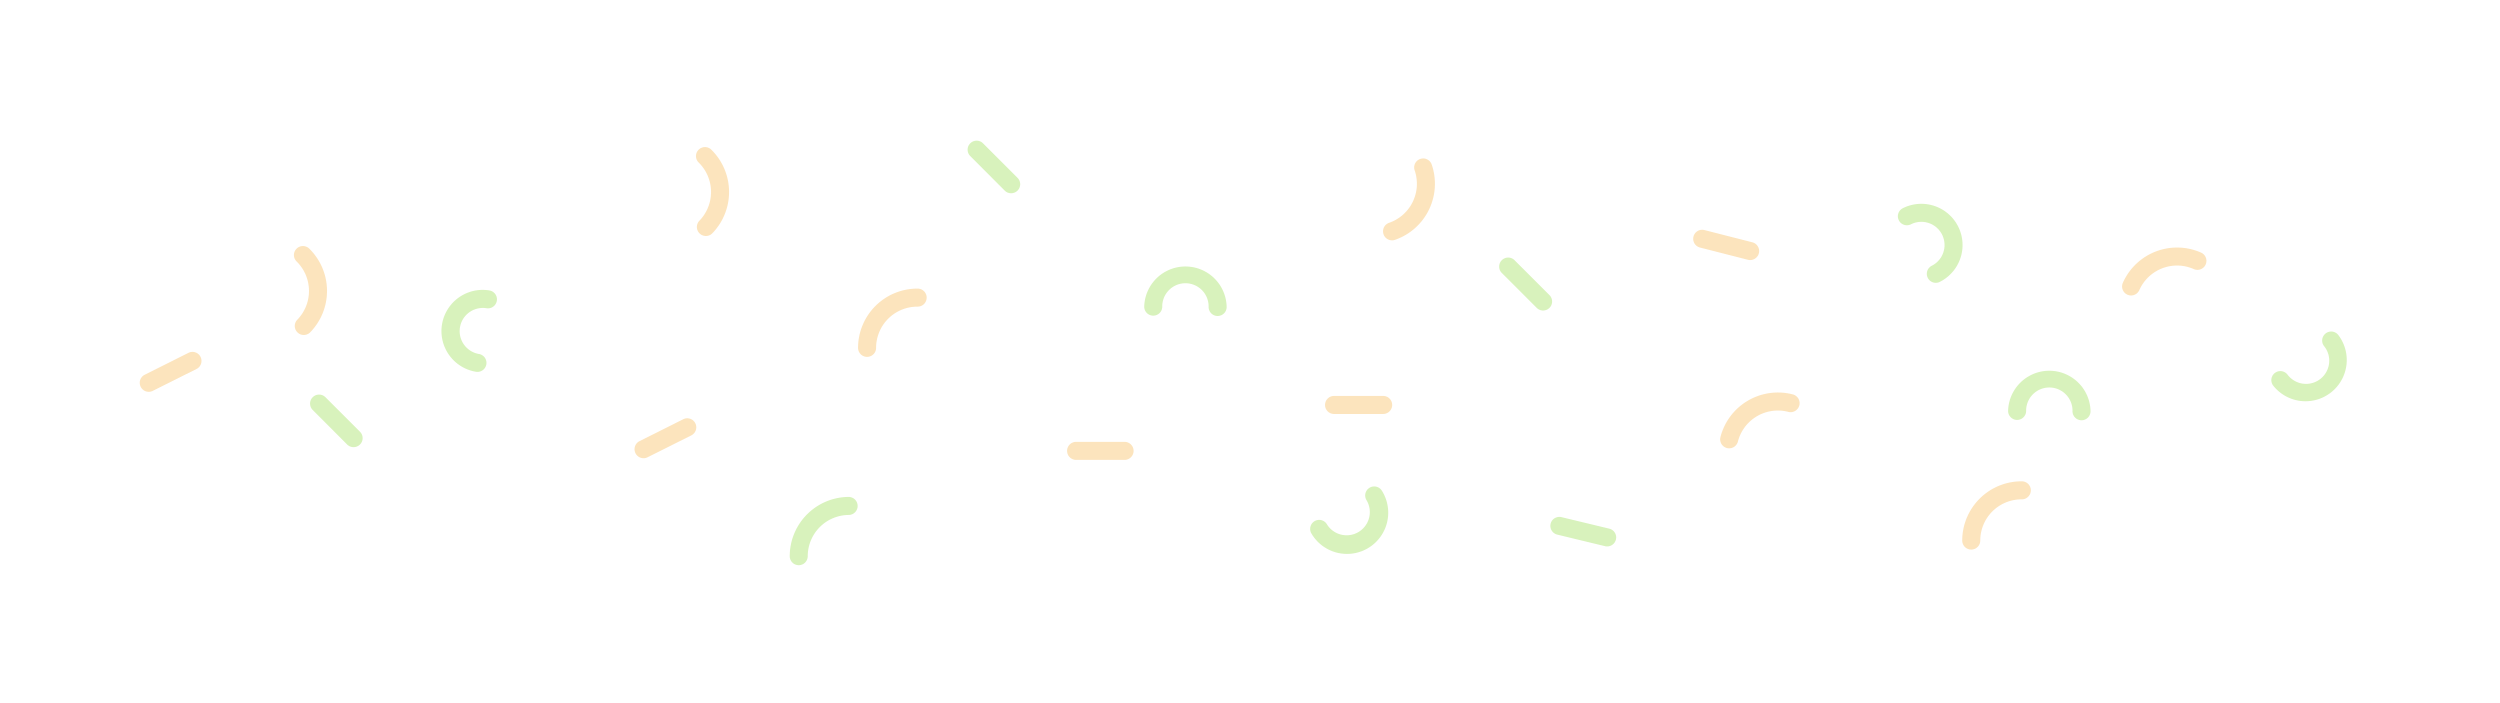 <svg id="Layer_1" data-name="Layer 1" xmlns="http://www.w3.org/2000/svg" viewBox="0 0 1920 540"><defs><style>.cls-1{fill:#7ed321;}.cls-1,.cls-2{opacity:0.3;}.cls-2{fill:#f5a623;}</style></defs><title>pattern-video</title><path class="cls-1" d="M935.14,242.68a6.91,6.91,0,0,1-6.92-6.92,17.81,17.81,0,1,0-35.61,0,6.93,6.93,0,0,1-13.85,0,31.66,31.66,0,0,1,63.31,0A6.92,6.92,0,0,1,935.14,242.68Z"/><path class="cls-1" d="M1598.61,322.76a6.93,6.93,0,0,1-6.93-6.93,17.81,17.81,0,1,0-35.61,0,6.93,6.93,0,0,1-13.85,0,31.66,31.66,0,0,1,63.31,0A6.92,6.92,0,0,1,1598.61,322.76Z"/><path class="cls-1" d="M1485,217a6.93,6.93,0,0,1-1.4-12.9,17.81,17.81,0,0,0-16-31.83,6.92,6.92,0,1,1-6.22-12.37,31.65,31.65,0,1,1,28.42,56.57A7,7,0,0,1,1485,217Z"/><path class="cls-2" d="M1326.3,344.1a6.92,6.92,0,0,1-5-8.42,45.56,45.56,0,0,1,55.35-32.83,6.93,6.93,0,1,1-3.43,13.42,31.68,31.68,0,0,0-38.5,22.83A6.93,6.93,0,0,1,1326.3,344.1Z"/><path class="cls-2" d="M665.92,274.08a6.92,6.92,0,0,1-6.93-6.92,45.56,45.56,0,0,1,45.5-45.51,6.93,6.93,0,1,1,0,13.85,31.69,31.69,0,0,0-31.65,31.66A6.92,6.92,0,0,1,665.92,274.08Z"/><path class="cls-2" d="M1069.09,184.59a6.93,6.93,0,0,1-2.25-13.48,31.69,31.69,0,0,0,19.62-40.24,6.92,6.92,0,1,1,13.09-4.51,45.56,45.56,0,0,1-28.2,57.85A6.87,6.87,0,0,1,1069.09,184.59Z"/><path class="cls-2" d="M863.92,353.2H826.19a6.93,6.93,0,0,1,0-13.85h37.74a6.93,6.93,0,0,1,0,13.85Z"/><path class="cls-2" d="M1342.39,199.51l-36.56-9.34a6.93,6.93,0,1,1,3.43-13.42l36.55,9.34a6.92,6.92,0,0,1-3.42,13.42Z"/><path class="cls-2" d="M1062,317.93H1024.3a6.93,6.93,0,0,1,0-13.85H1062a6.93,6.93,0,1,1,0,13.85Z"/><path class="cls-1" d="M1185.13,238.48a6.9,6.9,0,0,1-4.89-2l-26.69-26.68a6.93,6.93,0,1,1,9.8-9.79L1190,226.66a6.93,6.93,0,0,1-4.9,11.82Z"/><path class="cls-1" d="M381.57,231a6.92,6.92,0,0,1-8,5.71,17.81,17.81,0,0,0-5.76,35.15,6.92,6.92,0,1,1-2.25,13.66,31.65,31.65,0,1,1,10.26-62.47A6.92,6.92,0,0,1,381.57,231Z"/><path class="cls-1" d="M613.44,434.07a6.92,6.92,0,0,1-6.92-6.92A45.54,45.54,0,0,1,652,381.64a6.93,6.93,0,0,1,0,13.85,31.68,31.68,0,0,0-31.65,31.65A6.93,6.93,0,0,1,613.44,434.07Z"/><path class="cls-2" d="M545.06,180.6a6.93,6.93,0,0,1-8-11,31.7,31.7,0,0,0-.47-44.77,6.92,6.92,0,1,1,9.69-9.89,45.55,45.55,0,0,1,.67,64.35A7.2,7.2,0,0,1,545.06,180.6Z"/><path class="cls-2" d="M531.09,334.29l-33.74,16.89a6.92,6.92,0,1,1-6.2-12.38l33.74-16.9a6.93,6.93,0,0,1,6.2,12.39Z"/><path class="cls-2" d="M151.09,283.29l-33.74,16.89a6.92,6.92,0,1,1-6.2-12.38l33.74-16.9a6.93,6.93,0,0,1,6.2,12.39Z"/><path class="cls-1" d="M776.54,148.41a6.9,6.9,0,0,1-4.9-2L745,119.7a6.93,6.93,0,0,1,9.8-9.79l26.68,26.68a6.93,6.93,0,0,1-4.89,11.82Z"/><path class="cls-1" d="M1747.05,286.48a6.92,6.92,0,0,1,9.72,1.18,17.81,17.81,0,1,0,28-22,6.93,6.93,0,0,1,10.9-8.55,31.66,31.66,0,0,1-49.82,39.08A6.93,6.93,0,0,1,1747.05,286.48Z"/><path class="cls-2" d="M1513.92,422.08a6.92,6.92,0,0,1-6.93-6.92,45.56,45.56,0,0,1,45.5-45.51,6.93,6.93,0,1,1,0,13.85,31.69,31.69,0,0,0-31.65,31.66A6.92,6.92,0,0,1,1513.92,422.08Z"/><path class="cls-1" d="M271.54,343.41a6.9,6.9,0,0,1-4.9-2L240,314.7a6.93,6.93,0,0,1,9.8-9.79l26.68,26.68a6.93,6.93,0,0,1-4.89,11.82Z"/><path class="cls-2" d="M236.28,256.6a6.92,6.92,0,0,1-8-11,31.7,31.7,0,0,0-.47-44.77,6.92,6.92,0,0,1,9.69-9.89,45.55,45.55,0,0,1,.67,64.35A7.08,7.08,0,0,1,236.28,256.6Z"/><path class="cls-1" d="M1009.51,400.3a6.92,6.92,0,0,1,9.52,2.29A17.8,17.8,0,1,0,1049.4,384a6.93,6.93,0,0,1,11.82-7.23,31.66,31.66,0,1,1-54,33.05A6.92,6.92,0,0,1,1009.51,400.3Z"/><path class="cls-2" d="M1633.89,226.34a6.93,6.93,0,0,1-3.54-9.13,45.56,45.56,0,0,1,60-23.24,6.92,6.92,0,1,1-5.59,12.66A31.7,31.7,0,0,0,1643,222.8,6.92,6.92,0,0,1,1633.89,226.34Z"/><path class="cls-1" d="M1194,398a6.93,6.93,0,0,1,5.24-.83l36.68,8.84a6.92,6.92,0,1,1-3.24,13.46L1196,410.59a6.92,6.92,0,0,1-2-12.64Z"/></svg>